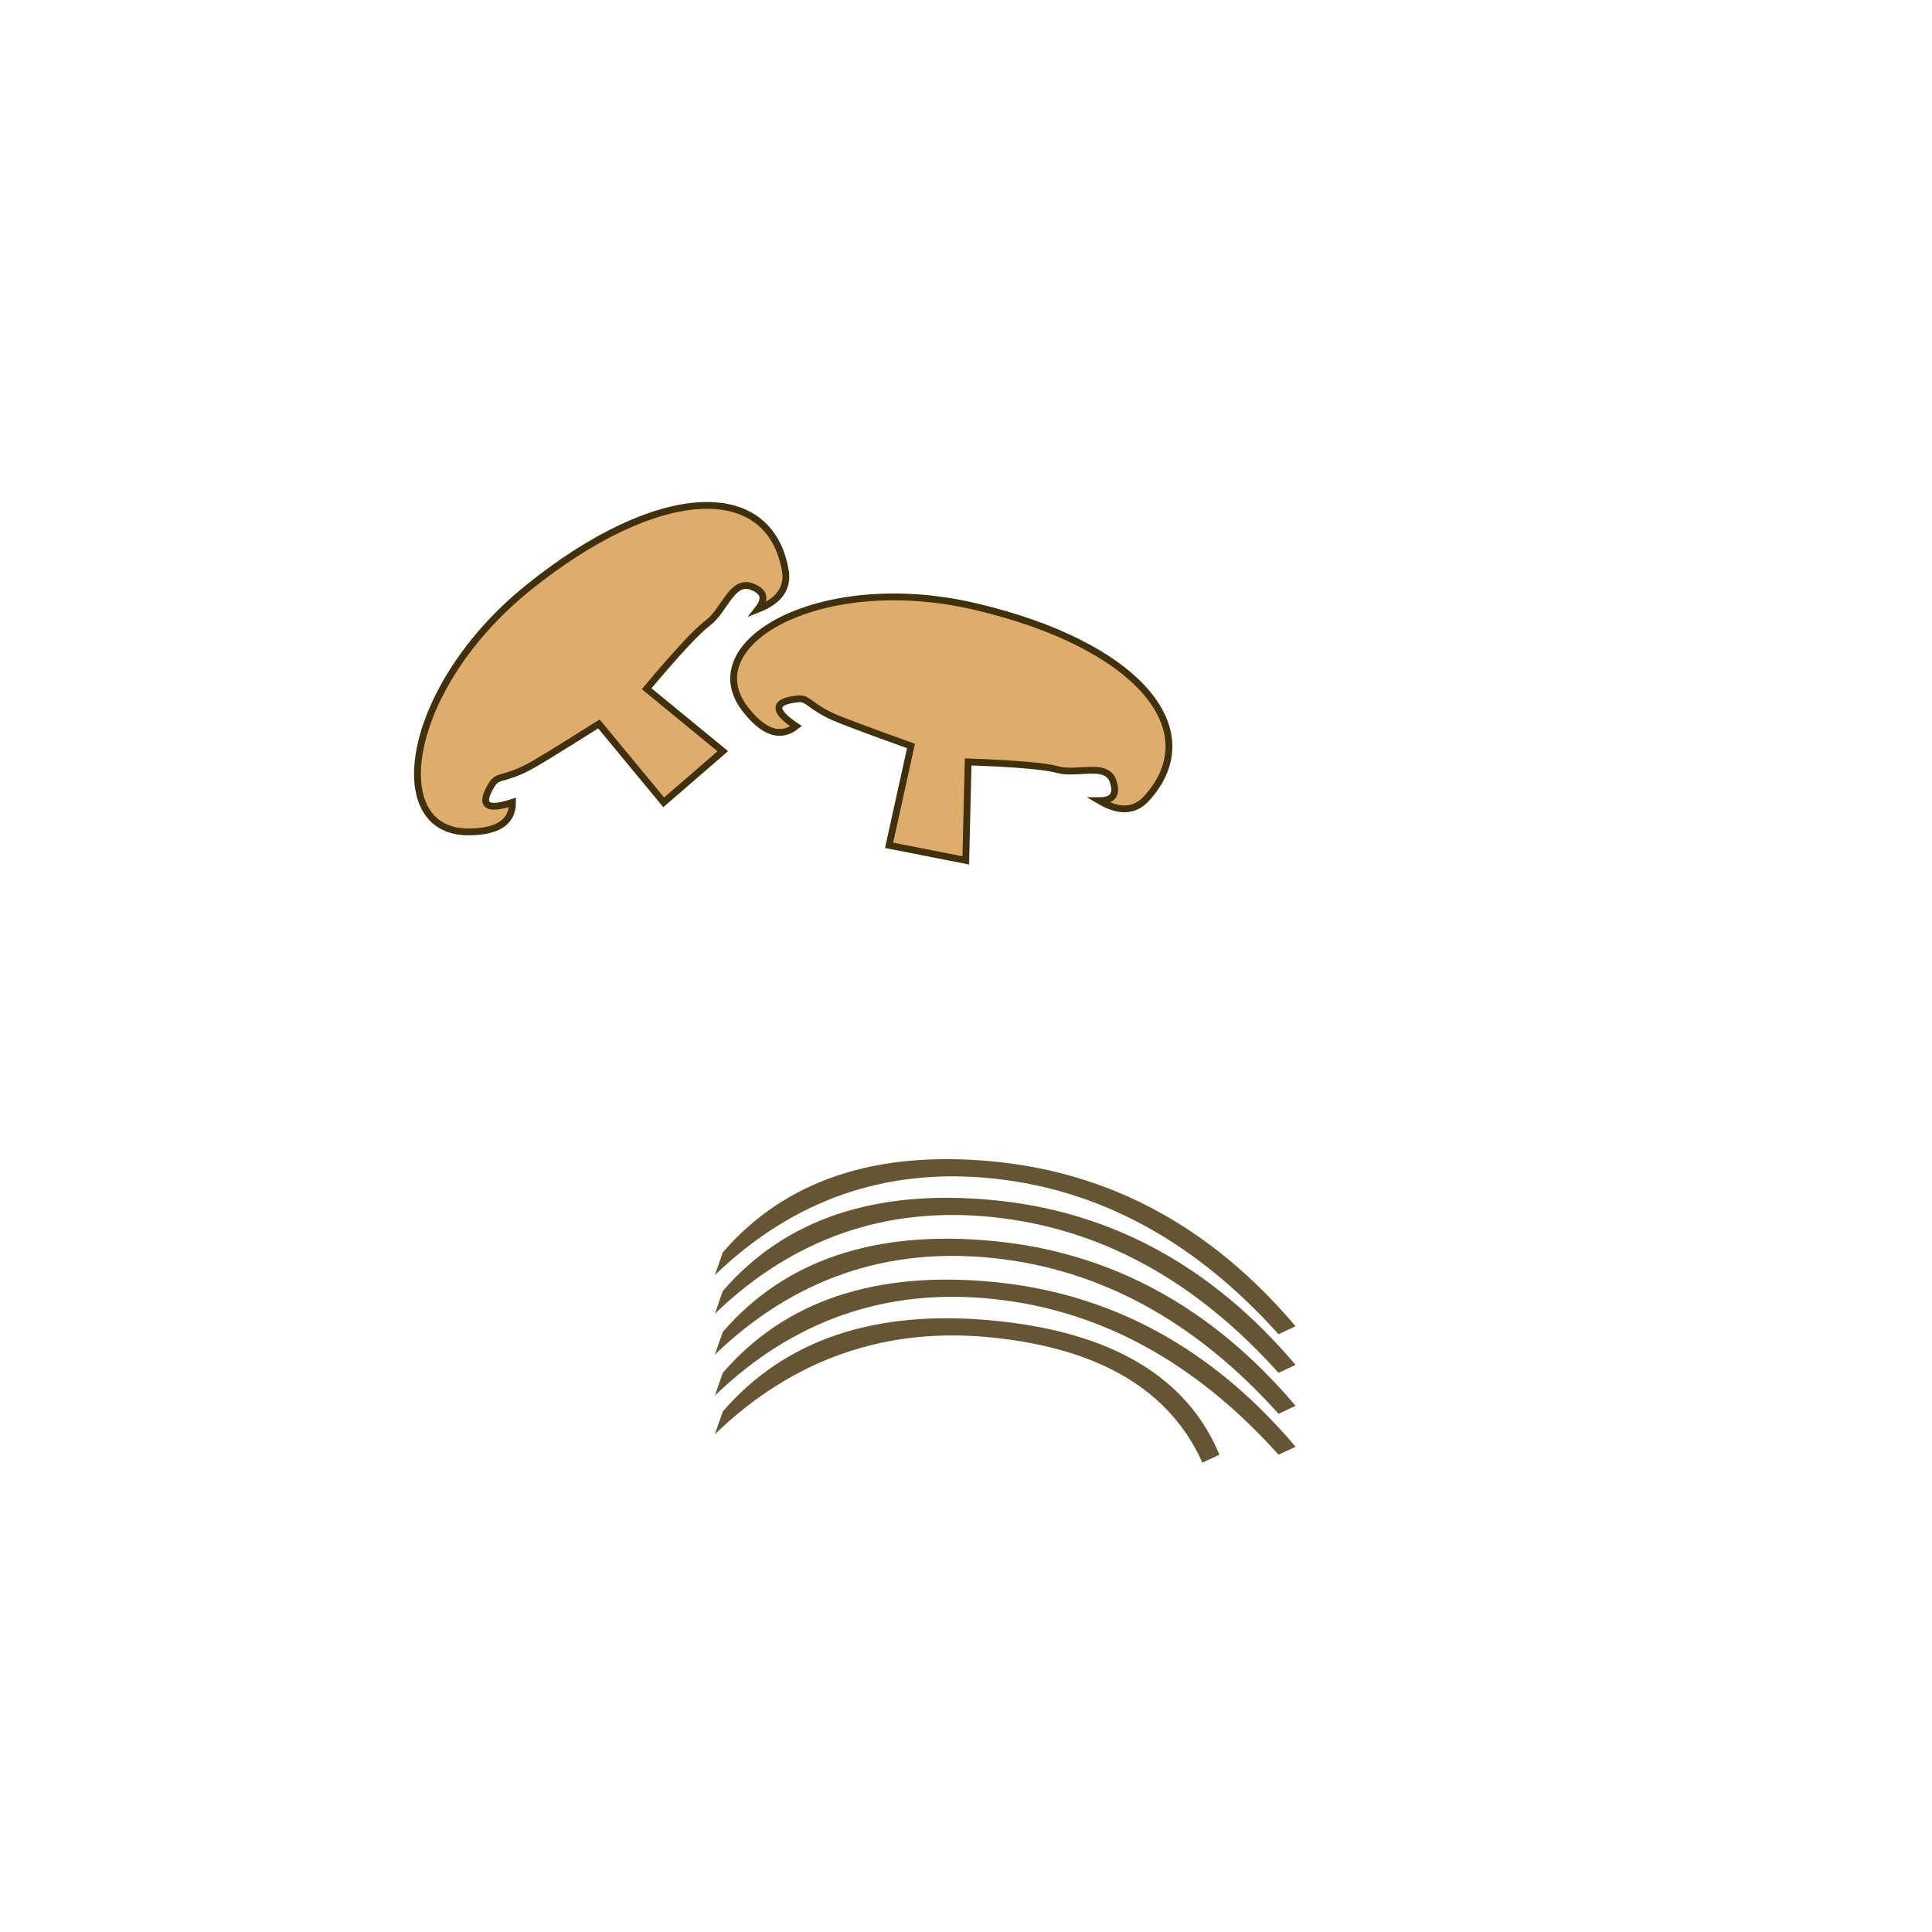 <?xml version="1.0" encoding="UTF-8"?>
<svg width="850px" height="850px" viewBox="0 0 850 850" version="1.1" xmlns="http://www.w3.org/2000/svg" xmlns:xlink="http://www.w3.org/1999/xlink">
    <title>soup2</title>
    <g id="Page-4" stroke="none" stroke-width="1" fill="none" fill-rule="evenodd">
        <g id="Group-8" transform="translate(183.667, 205.36)">
            <path d="M41.833,147.64 C41.833,156.307 35.333,160.64 22.333,160.64 C-14.791,160.64 -5.413,96.815 48.833,53.14 C105.464,7.545 154.791,5.146 161.833,45.64 C163.167,53.307 159.167,58.974 149.833,62.64 C153.5,57.974 152.5,54.64 146.833,52.64 C138.333,49.64 134.879,63.473 127.833,68.64 C123.26,71.994 114.26,81.661 100.833,97.64 L134.333,125.14 L108.333,147.64 L79.833,113.14 C62.563,124.028 52.229,130.361 48.833,132.14 C38.333,137.64 35.333,135.64 32.833,139.64 C27.076,148.852 30.076,151.519 41.833,147.64 Z" id="topping" stroke="#41300C" stroke-width="3" fill="#DEAD6B"></path>
            <path d="M197.833,167.64 C197.833,176.307 191.333,180.64 178.333,180.64 C141.209,180.64 150.587,116.815 204.833,73.14 C261.464,27.545 310.791,25.146 317.833,65.64 C319.167,73.307 315.167,78.974 305.833,82.64 C309.5,77.974 308.5,74.64 302.833,72.64 C294.333,69.64 290.879,83.473 283.833,88.64 C279.26,91.994 270.26,101.661 256.833,117.64 L290.333,145.14 L264.333,167.64 L235.833,133.14 C218.563,144.028 208.229,150.361 204.833,152.14 C194.333,157.64 191.333,155.64 188.833,159.64 C183.076,168.852 186.076,171.519 197.833,167.64 Z" id="topping" stroke="#41300C" stroke-width="3" fill="#DEAD6B" transform="translate(237.042, 108.82) rotate(52) translate(-237.042, -108.82) "></path>
            <path d="M130.833,355.64 C165.395,322.369 206.228,308.202 253.333,313.14 C300.438,318.079 342.272,340.912 378.833,381.64 L386.333,378.14 C349.667,334.807 305.333,310.64 253.333,305.64 C201.333,300.64 161.667,313.974 134.333,345.64 L130.833,355.64 Z" id="Path-10" fill="#655532"></path>
            <path d="M130.833,372.64 C165.395,339.369 206.228,325.202 253.333,330.14 C300.438,335.079 342.272,357.912 378.833,398.64 L386.333,395.14 C349.667,351.807 305.333,327.64 253.333,322.64 C201.333,317.64 161.667,330.974 134.333,362.64 L130.833,372.64 Z" id="Path-10" fill="#655532"></path>
            <path d="M130.833,390.64 C165.395,357.369 206.228,343.202 253.333,348.14 C300.438,353.079 342.272,375.912 378.833,416.64 L386.333,413.14 C349.667,369.807 305.333,345.64 253.333,340.64 C201.333,335.64 161.667,348.974 134.333,380.64 L130.833,390.64 Z" id="Path-10" fill="#655532"></path>
            <path d="M130.833,408.64 C165.395,375.369 206.228,361.202 253.333,366.14 C300.438,371.079 342.272,393.912 378.833,434.64 L386.333,431.14 C349.667,387.807 305.333,363.64 253.333,358.64 C201.333,353.64 161.667,366.974 134.333,398.64 L130.833,408.64 Z" id="Path-10" fill="#655532"></path>
            <path d="M130.833,425.64 C165.395,392.369 206.228,378.202 253.333,383.14 C300.438,388.079 331.105,406.412 345.333,438.14 L352.833,434.64 C338.5,400.307 305.333,380.64 253.333,375.64 C201.333,370.64 161.667,383.974 134.333,415.64 L130.833,425.64 Z" id="Path-10" fill="#655532"></path>
        </g>
    </g>
</svg>